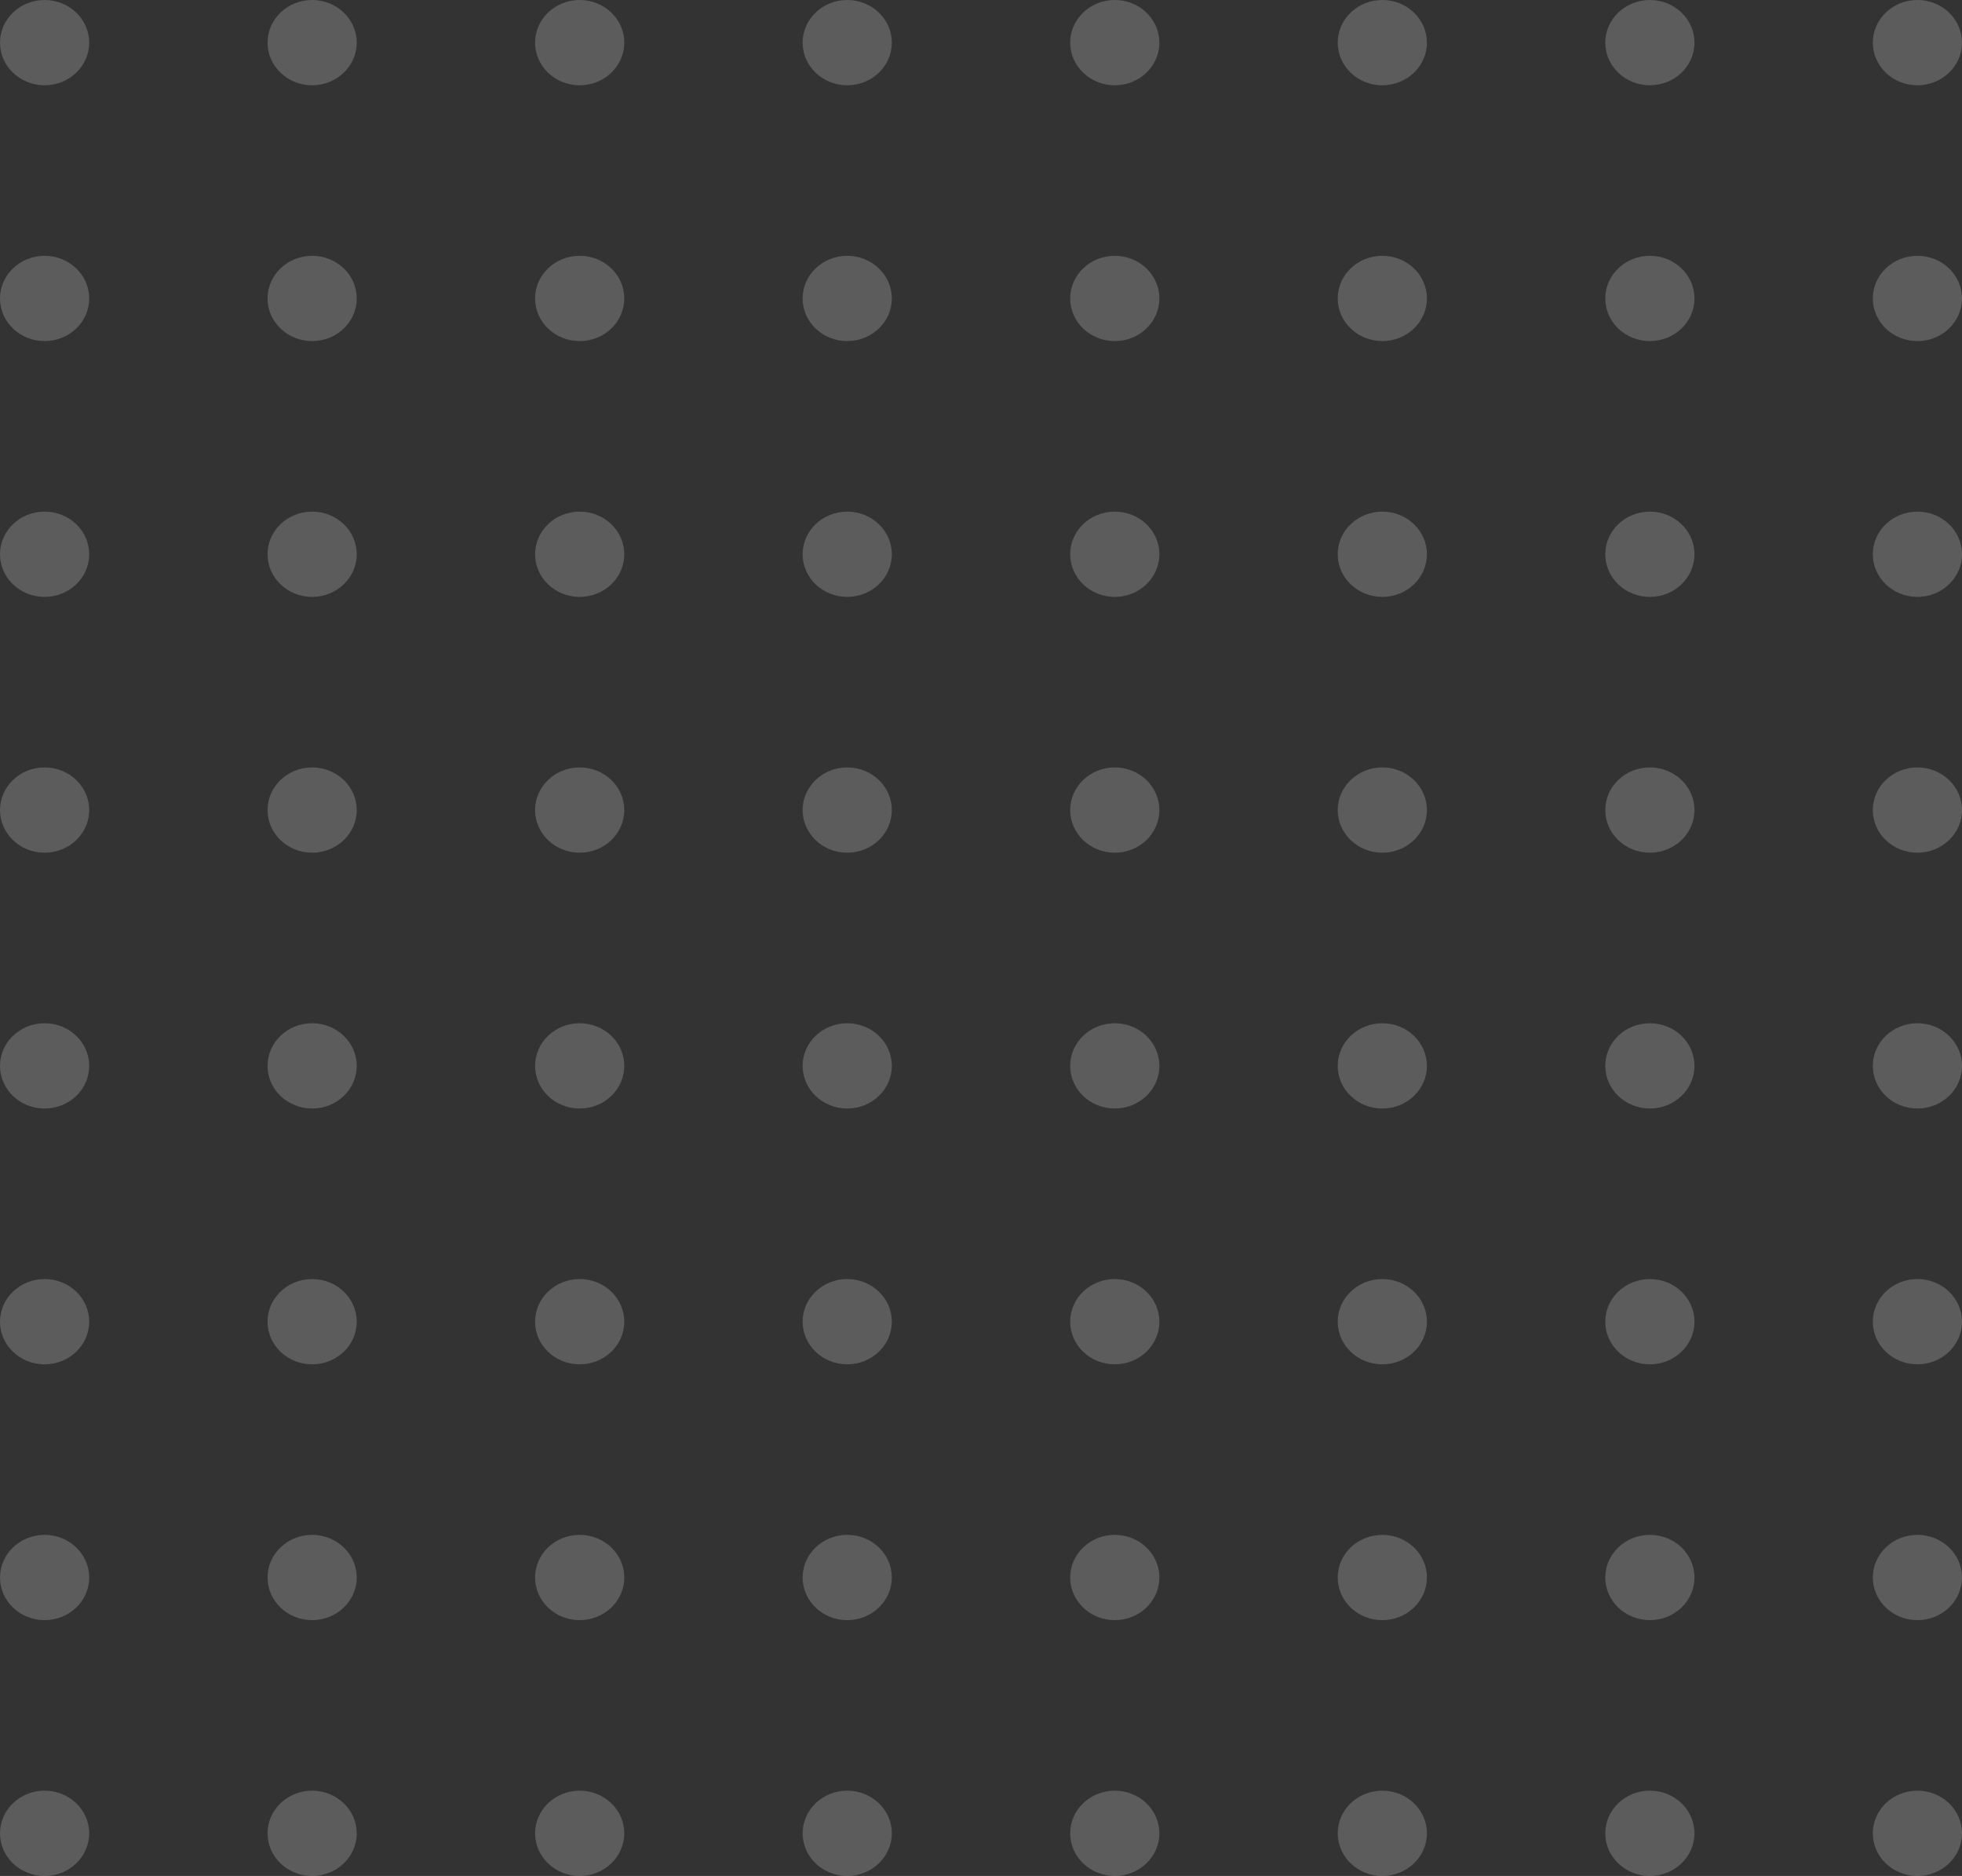 <svg width="159" height="152" viewBox="0 0 159 152" fill="none" xmlns="http://www.w3.org/2000/svg">
<rect x="0" y="0" width="159" height="152" fill="#333333" stroke="none"/>
<ellipse cx="90.341" cy="148.545" rx="3.614" ry="3.455" fill="white" fill-opacity="0.2"/>
<ellipse cx="90.341" cy="65.636" rx="3.614" ry="3.455" fill="white" fill-opacity="0.2"/>
<ellipse cx="3.614" cy="148.545" rx="3.614" ry="3.455" fill="white" fill-opacity="0.2"/>
<ellipse cx="3.614" cy="65.636" rx="3.614" ry="3.455" fill="white" fill-opacity="0.2"/>
<ellipse cx="90.341" cy="107.091" rx="3.614" ry="3.455" fill="white" fill-opacity="0.2"/>
<ellipse cx="90.341" cy="24.182" rx="3.614" ry="3.455" fill="white" fill-opacity="0.2"/>
<ellipse cx="3.614" cy="107.091" rx="3.614" ry="3.455" fill="white" fill-opacity="0.2"/>
<ellipse cx="3.614" cy="24.182" rx="3.614" ry="3.455" fill="white" fill-opacity="0.2"/>
<ellipse cx="90.341" cy="86.364" rx="3.614" ry="3.455" fill="white" fill-opacity="0.2"/>
<ellipse cx="90.341" cy="3.455" rx="3.614" ry="3.455" fill="white" fill-opacity="0.2"/>
<ellipse cx="3.614" cy="86.364" rx="3.614" ry="3.455" fill="white" fill-opacity="0.2"/>
<ellipse cx="3.614" cy="3.455" rx="3.614" ry="3.455" fill="white" fill-opacity="0.2"/>
<ellipse cx="90.341" cy="127.818" rx="3.614" ry="3.455" fill="white" fill-opacity="0.2"/>
<ellipse cx="90.341" cy="44.909" rx="3.614" ry="3.455" fill="white" fill-opacity="0.2"/>
<ellipse cx="3.614" cy="127.818" rx="3.614" ry="3.455" fill="white" fill-opacity="0.2"/>
<ellipse cx="3.614" cy="44.909" rx="3.614" ry="3.455" fill="white" fill-opacity="0.2"/>
<ellipse cx="112.023" cy="148.545" rx="3.614" ry="3.455" fill="white" fill-opacity="0.2"/>
<ellipse cx="112.023" cy="65.636" rx="3.614" ry="3.455" fill="white" fill-opacity="0.2"/>
<ellipse cx="25.296" cy="148.545" rx="3.614" ry="3.455" fill="white" fill-opacity="0.2"/>
<ellipse cx="25.296" cy="65.636" rx="3.614" ry="3.455" fill="white" fill-opacity="0.2"/>
<ellipse cx="112.023" cy="107.091" rx="3.614" ry="3.455" fill="white" fill-opacity="0.2"/>
<ellipse cx="112.023" cy="24.182" rx="3.614" ry="3.455" fill="white" fill-opacity="0.2"/>
<ellipse cx="25.296" cy="107.091" rx="3.614" ry="3.455" fill="white" fill-opacity="0.2"/>
<ellipse cx="25.296" cy="24.182" rx="3.614" ry="3.455" fill="white" fill-opacity="0.2"/>
<ellipse cx="112.023" cy="86.364" rx="3.614" ry="3.455" fill="white" fill-opacity="0.2"/>
<ellipse cx="112.023" cy="3.455" rx="3.614" ry="3.455" fill="white" fill-opacity="0.2"/>
<ellipse cx="25.296" cy="86.364" rx="3.614" ry="3.455" fill="white" fill-opacity="0.2"/>
<ellipse cx="25.296" cy="3.455" rx="3.614" ry="3.455" fill="white" fill-opacity="0.2"/>
<ellipse cx="112.023" cy="127.818" rx="3.614" ry="3.455" fill="white" fill-opacity="0.2"/>
<ellipse cx="112.023" cy="44.909" rx="3.614" ry="3.455" fill="white" fill-opacity="0.2"/>
<ellipse cx="25.296" cy="127.818" rx="3.614" ry="3.455" fill="white" fill-opacity="0.2"/>
<ellipse cx="25.296" cy="44.909" rx="3.614" ry="3.455" fill="white" fill-opacity="0.2"/>
<ellipse cx="133.705" cy="148.545" rx="3.614" ry="3.455" fill="white" fill-opacity="0.2"/>
<ellipse cx="133.705" cy="65.636" rx="3.614" ry="3.455" fill="white" fill-opacity="0.2"/>
<ellipse cx="46.977" cy="148.545" rx="3.614" ry="3.455" fill="white" fill-opacity="0.2"/>
<ellipse cx="46.977" cy="65.636" rx="3.614" ry="3.455" fill="white" fill-opacity="0.2"/>
<ellipse cx="133.705" cy="107.091" rx="3.614" ry="3.455" fill="white" fill-opacity="0.2"/>
<ellipse cx="133.705" cy="24.182" rx="3.614" ry="3.455" fill="white" fill-opacity="0.2"/>
<ellipse cx="46.977" cy="107.091" rx="3.614" ry="3.455" fill="white" fill-opacity="0.2"/>
<ellipse cx="46.977" cy="24.182" rx="3.614" ry="3.455" fill="white" fill-opacity="0.2"/>
<ellipse cx="133.705" cy="86.364" rx="3.614" ry="3.455" fill="white" fill-opacity="0.2"/>
<ellipse cx="133.705" cy="3.455" rx="3.614" ry="3.455" fill="white" fill-opacity="0.2"/>
<ellipse cx="46.977" cy="86.364" rx="3.614" ry="3.455" fill="white" fill-opacity="0.2"/>
<ellipse cx="46.977" cy="3.455" rx="3.614" ry="3.455" fill="white" fill-opacity="0.2"/>
<ellipse cx="133.705" cy="127.818" rx="3.614" ry="3.455" fill="white" fill-opacity="0.2"/>
<ellipse cx="133.705" cy="44.909" rx="3.614" ry="3.455" fill="white" fill-opacity="0.2"/>
<ellipse cx="46.977" cy="127.818" rx="3.614" ry="3.455" fill="white" fill-opacity="0.2"/>
<ellipse cx="46.977" cy="44.909" rx="3.614" ry="3.455" fill="white" fill-opacity="0.2"/>
<ellipse cx="155.386" cy="148.545" rx="3.614" ry="3.455" fill="white" fill-opacity="0.2"/>
<ellipse cx="155.386" cy="65.636" rx="3.614" ry="3.455" fill="white" fill-opacity="0.2"/>
<ellipse cx="68.659" cy="148.545" rx="3.614" ry="3.455" fill="white" fill-opacity="0.2"/>
<ellipse cx="68.659" cy="65.636" rx="3.614" ry="3.455" fill="white" fill-opacity="0.2"/>
<ellipse cx="155.386" cy="107.091" rx="3.614" ry="3.455" fill="white" fill-opacity="0.2"/>
<ellipse cx="155.386" cy="24.182" rx="3.614" ry="3.455" fill="white" fill-opacity="0.2"/>
<ellipse cx="68.659" cy="107.091" rx="3.614" ry="3.455" fill="white" fill-opacity="0.2"/>
<ellipse cx="68.659" cy="24.182" rx="3.614" ry="3.455" fill="white" fill-opacity="0.2"/>
<ellipse cx="155.386" cy="86.364" rx="3.614" ry="3.455" fill="white" fill-opacity="0.2"/>
<ellipse cx="155.386" cy="3.455" rx="3.614" ry="3.455" fill="white" fill-opacity="0.2"/>
<ellipse cx="68.659" cy="86.364" rx="3.614" ry="3.455" fill="white" fill-opacity="0.2"/>
<ellipse cx="68.659" cy="3.455" rx="3.614" ry="3.455" fill="white" fill-opacity="0.2"/>
<ellipse cx="155.386" cy="127.818" rx="3.614" ry="3.455" fill="white" fill-opacity="0.2"/>
<ellipse cx="155.386" cy="44.909" rx="3.614" ry="3.455" fill="white" fill-opacity="0.2"/>
<ellipse cx="68.659" cy="127.818" rx="3.614" ry="3.455" fill="white" fill-opacity="0.2"/>
<ellipse cx="68.659" cy="44.909" rx="3.614" ry="3.455" fill="white" fill-opacity="0.2"/>
</svg>
